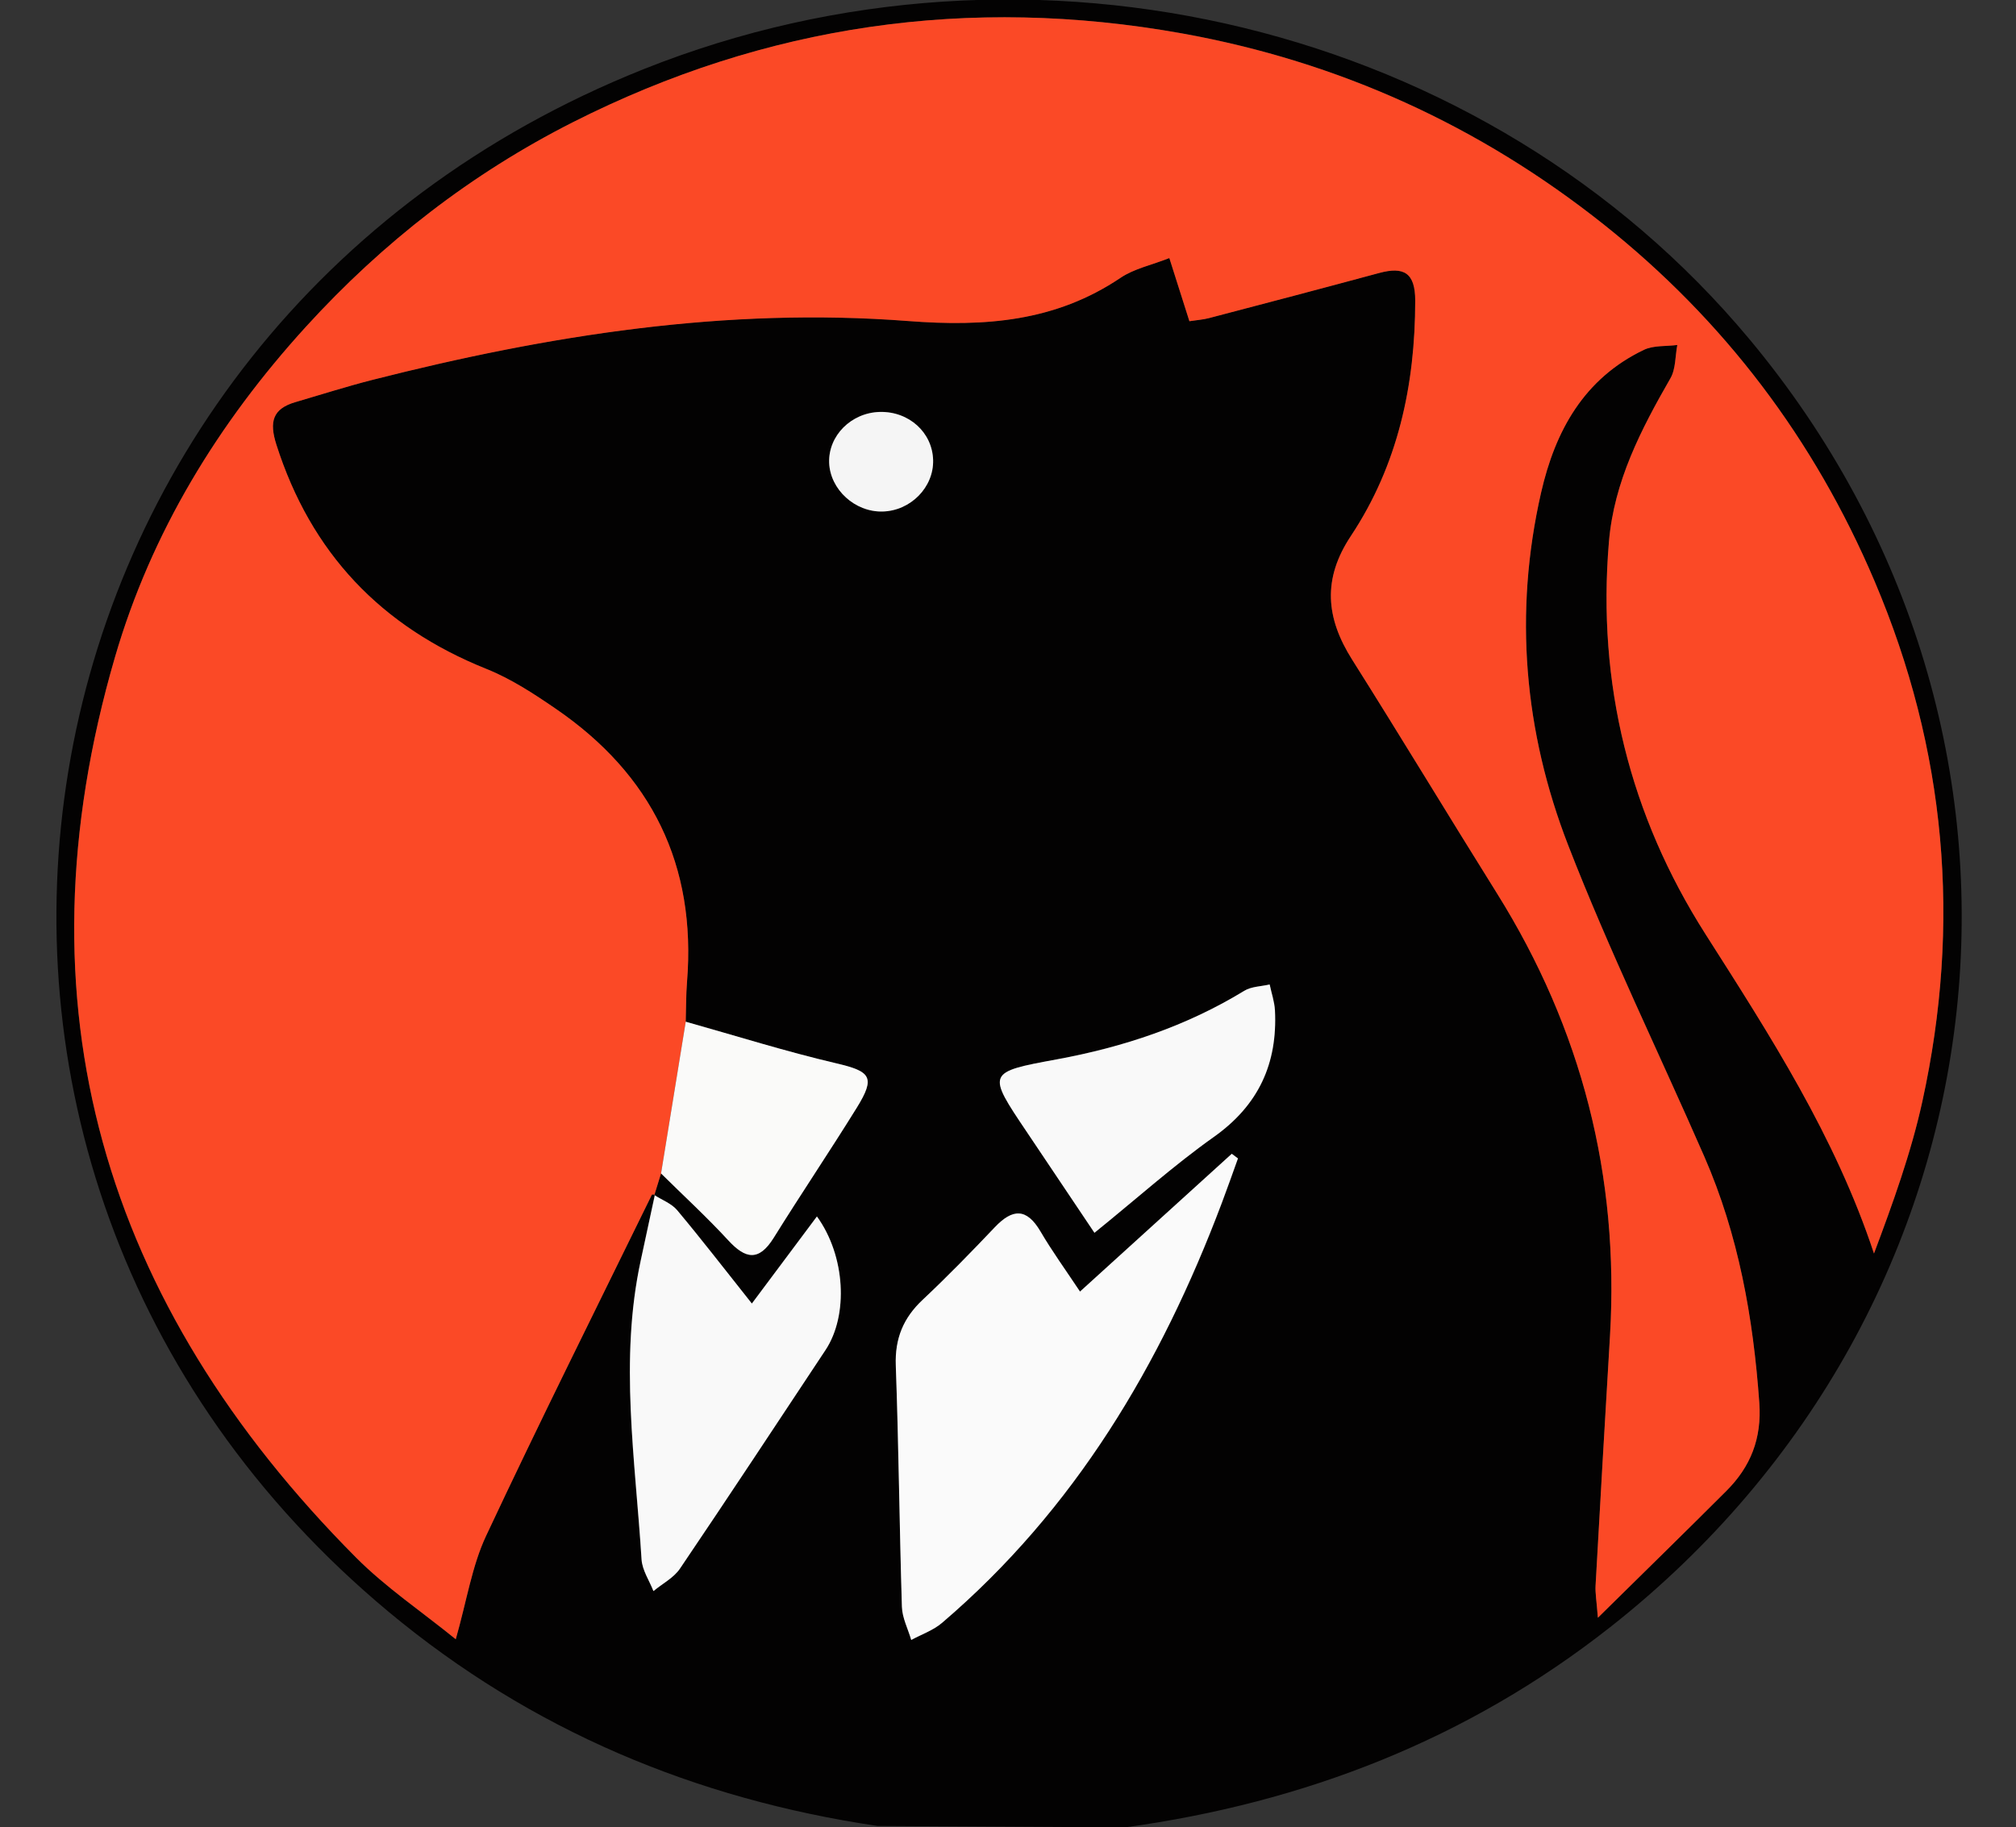 <?xml version="1.0" encoding="utf-8"?>
<!-- Generator: Adobe Illustrator 23.0.3, SVG Export Plug-In . SVG Version: 6.00 Build 0)  -->
<svg version="1.1" id="Capa_1" xmlns="http://www.w3.org/2000/svg" xmlns:xlink="http://www.w3.org/1999/xlink" x="0px" y="0px"
	 viewBox="0 0 244.16 221.35" style="enable-background:new 0 0 244.16 221.35;" xml:space="preserve">
<rect x="0" y="0" width="244.16" height="221.35" fill="#333333" stroke="none"/>
<style type="text/css">
	.st0{fill:#030202;}
	.st1{fill:#FB4926;}
	.st2{fill:#FAFAFA;}
	.st3{fill:#F9F9F9;}
	.st4{fill:#FAFAF9;}
	.st5{fill:#F5F5F5;}
</style>
<g>
	<g>
		<path class="st0" d="M136.28,221.35c-10-0.06-20.01-0.12-30.01-0.17c-22.08-3.27-41.97-11.6-59.18-25.92
			C-18.12,140.99-1.46,40.09,77.92,8.39c47.15-18.83,102.13-5.43,133.91,32.64c40.06,47.99,32.58,117.21-16.82,156.07
			C177.7,210.72,157.96,218.36,136.28,221.35z M79.31,144.7c-0.57,2.66-1.14,5.33-1.72,7.99c-2.61,12.07-0.66,24.14,0.1,36.2
			c0.08,1.3,0.94,2.56,1.44,3.84c1.09-0.9,2.46-1.6,3.21-2.72c5.94-8.78,11.77-17.64,17.63-26.48c2.79-4.21,2.42-11.41-1.04-16.18
			c-2.55,3.42-5.05,6.75-7.88,10.55c-3.29-4.15-6.1-7.78-9.05-11.31c-0.68-0.81-1.83-1.23-2.76-1.83c0.27-0.87,0.54-1.74,0.81-2.62
			c2.72,2.69,5.54,5.28,8.13,8.09c2.11,2.29,3.73,2.59,5.52-0.3c3.29-5.29,6.77-10.45,10.05-15.74c2.3-3.71,1.7-4.41-2.44-5.38
			c-6.15-1.43-12.18-3.34-18.27-5.05c0.05-1.62,0.03-3.25,0.16-4.86c1.13-14.11-4.28-25.09-15.88-33.04
			c-2.67-1.83-5.45-3.64-8.42-4.84c-12.76-5.12-21.25-14.04-25.44-27.18C32.6,51.1,33,49.52,35.78,48.7c3.11-0.91,6.21-1.9,9.35-2.7
			c21.29-5.42,42.86-8.82,64.87-7.12c9.26,0.72,17.81,0.08,25.7-5.23c1.66-1.12,3.77-1.55,5.92-2.4c0.9,2.84,1.65,5.18,2.43,7.65
			c0.92-0.14,1.65-0.19,2.35-0.37c6.88-1.81,13.76-3.62,20.63-5.47c3-0.81,4.37-0.03,4.37,3.36c-0.01,10.24-2.09,19.91-7.79,28.49
			c-3.46,5.21-3.04,9.93,0.14,14.97c5.93,9.4,11.67,18.92,17.56,28.34c10.25,16.4,14.81,34.23,13.68,53.54
			c-0.59,10.1-1.19,20.2-1.75,30.3c-0.05,0.9,0.12,1.81,0.28,3.89c5.68-5.6,10.65-10.46,15.56-15.36c2.94-2.93,4.3-6.34,3.99-10.68
			c-0.74-10.3-2.52-20.32-6.66-29.82c-5.49-12.58-11.53-24.94-16.49-37.72c-5.34-13.76-6.6-28.14-3.28-42.7
			c1.71-7.49,5.19-13.82,12.45-17.3c1.17-0.56,2.69-0.41,4.05-0.59c-0.26,1.35-0.18,2.9-0.83,4.03c-3.56,6.21-6.83,12.49-7.45,19.81
			c-1.46,17.16,2.53,33.15,11.69,47.52c7.84,12.31,15.71,24.48,20.41,38.69c2.29-6.11,4.49-12.18,5.86-18.43
			c4.73-21.57,2.89-42.59-5.79-63.01c-7.3-17.19-18.24-31.62-32.78-43.19c-15.04-11.96-32.13-19.75-51.09-23.16
			C117.38-0.58,92.7,3,69.37,14.82c-12.25,6.21-22.99,14.53-32.32,24.77c-10.66,11.7-18.73,24.94-23.12,40
			c-12.28,42.1-1.39,78.34,29.18,109.08c3.58,3.6,7.88,6.49,12.08,9.9c1.34-4.7,1.96-8.87,3.68-12.54
			c6.49-13.86,13.34-27.55,20.07-41.3C78.98,144.67,79.19,144.71,79.31,144.7z M130.8,156.45c-1.8-2.72-3.4-4.93-4.77-7.27
			c-1.69-2.88-3.4-2.79-5.55-0.51c-2.83,2.99-5.71,5.95-8.72,8.77c-2.35,2.21-3.37,4.71-3.26,7.97c0.34,9.74,0.43,19.48,0.74,29.22
			c0.04,1.35,0.74,2.68,1.13,4.02c1.25-0.68,2.67-1.17,3.74-2.08c16.07-13.74,26.49-31.27,33.86-50.82c0.68-1.8,1.31-3.62,1.97-5.43
			c-0.25-0.19-0.5-0.38-0.75-0.56C143.23,145.15,137.3,150.55,130.8,156.45z M132.55,149.33c5.11-4.14,9.58-8.15,14.45-11.6
			c5.43-3.84,7.74-8.9,7.42-15.34c-0.05-1.05-0.42-2.09-0.64-3.14c-1.04,0.24-2.22,0.24-3.08,0.77c-7.02,4.29-14.65,6.82-22.69,8.3
			c-8.49,1.56-8.48,1.61-3.64,8.8C127.05,141.12,129.73,145.12,132.55,149.33z M106.9,61.96c3.4-0.09,6.19-2.95,6.11-6.24
			c-0.08-3.34-2.92-5.9-6.44-5.83c-3.47,0.08-6.26,2.87-6.15,6.15C100.54,59.3,103.55,62.05,106.9,61.96z"/>
		<path class="st1" d="M80.06,142.14c-0.27,0.87-0.54,1.74-0.81,2.62l0.06-0.06c-0.12,0.01-0.34-0.03-0.36,0.02
			c-6.73,13.75-13.57,27.44-20.07,41.3c-1.72,3.66-2.34,7.84-3.68,12.54c-4.21-3.41-8.5-6.3-12.08-9.9
			C12.54,157.92,1.66,121.68,13.93,79.58c4.39-15.06,12.46-28.29,23.12-40c9.33-10.24,20.06-18.56,32.32-24.77
			C92.7,3,117.38-0.58,143.16,4.05c18.96,3.41,36.05,11.19,51.09,23.16c14.54,11.57,25.48,26,32.78,43.19
			c8.68,20.42,10.52,41.43,5.79,63.01c-1.37,6.25-3.57,12.32-5.86,18.43c-4.7-14.2-12.57-26.38-20.41-38.69
			c-9.16-14.38-13.14-30.36-11.69-47.52c0.62-7.31,3.88-13.6,7.45-19.81c0.65-1.13,0.57-2.67,0.83-4.03
			c-1.36,0.18-2.88,0.03-4.05,0.59c-7.26,3.48-10.74,9.81-12.45,17.3c-3.32,14.56-2.06,28.94,3.28,42.7
			c4.96,12.78,10.99,25.14,16.49,37.72c4.15,9.5,5.93,19.52,6.66,29.82c0.31,4.34-1.06,7.75-3.99,10.68
			c-4.91,4.91-9.88,9.76-15.56,15.36c-0.16-2.09-0.33-2.99-0.28-3.89c0.56-10.1,1.15-20.2,1.75-30.3
			c1.13-19.3-3.43-37.13-13.68-53.54c-5.89-9.42-11.63-18.94-17.56-28.34c-3.18-5.04-3.6-9.76-0.14-14.97
			c5.69-8.58,7.78-18.26,7.79-28.49c0-3.39-1.37-4.17-4.37-3.36c-6.87,1.86-13.75,3.67-20.63,5.47c-0.7,0.18-1.43,0.23-2.35,0.37
			c-0.79-2.47-1.53-4.81-2.43-7.65c-2.15,0.85-4.26,1.28-5.92,2.4c-7.89,5.31-16.43,5.94-25.7,5.23
			c-22.01-1.7-43.58,1.71-64.87,7.12c-3.14,0.8-6.24,1.79-9.35,2.7c-2.78,0.81-3.18,2.39-2.31,5.14
			c4.19,13.14,12.68,22.06,25.44,27.18c2.98,1.19,5.76,3.01,8.42,4.84c11.6,7.95,17.01,18.93,15.88,33.04
			c-0.13,1.62-0.11,3.24-0.16,4.86C82.06,129.89,81.06,136.02,80.06,142.14z"/>
		<path class="st2" d="M130.8,156.45c6.5-5.9,12.44-11.3,18.38-16.69c0.25,0.19,0.5,0.38,0.75,0.56c-0.65,1.81-1.29,3.63-1.97,5.43
			c-7.37,19.55-17.78,37.08-33.86,50.82c-1.06,0.91-2.48,1.4-3.74,2.08c-0.39-1.34-1.09-2.67-1.13-4.02
			c-0.3-9.74-0.39-19.48-0.74-29.22c-0.12-3.26,0.9-5.76,3.26-7.97c3-2.82,5.88-5.78,8.72-8.77c2.16-2.28,3.86-2.37,5.55,0.51
			C127.39,151.52,128.99,153.73,130.8,156.45z"/>
		<path class="st3" d="M79.25,144.76c0.93,0.6,2.08,1.02,2.76,1.83c2.95,3.52,5.75,7.16,9.05,11.31c2.84-3.8,5.33-7.13,7.88-10.55
			c3.46,4.78,3.83,11.97,1.04,16.18c-5.86,8.84-11.69,17.7-17.63,26.48c-0.76,1.12-2.13,1.82-3.21,2.72
			c-0.5-1.28-1.36-2.53-1.44-3.84c-0.75-12.06-2.71-24.13-0.1-36.2c0.58-2.66,1.15-5.33,1.72-7.99
			C79.31,144.7,79.25,144.76,79.25,144.76z"/>
		<path class="st3" d="M132.55,149.33c-2.82-4.21-5.5-8.21-8.19-12.21c-4.84-7.19-4.85-7.24,3.64-8.8
			c8.04-1.48,15.67-4.01,22.69-8.3c0.86-0.53,2.05-0.53,3.08-0.77c0.22,1.05,0.58,2.08,0.64,3.14c0.32,6.45-1.99,11.5-7.42,15.34
			C142.13,141.18,137.66,145.2,132.55,149.33z"/>
		<path class="st4" d="M80.06,142.14c1-6.13,2-12.25,2.99-18.38c6.08,1.71,12.12,3.61,18.27,5.05c4.14,0.97,4.74,1.67,2.44,5.38
			c-3.28,5.29-6.76,10.45-10.05,15.74c-1.8,2.89-3.42,2.59-5.52,0.3C85.6,147.42,82.78,144.83,80.06,142.14z"/>
		<path class="st5" d="M106.9,61.96c-3.35,0.09-6.36-2.66-6.48-5.91c-0.11-3.28,2.68-6.07,6.15-6.15c3.52-0.08,6.35,2.49,6.44,5.83
			C113.1,59.01,110.3,61.87,106.9,61.96z"/>
	</g>
</g>
</svg>
